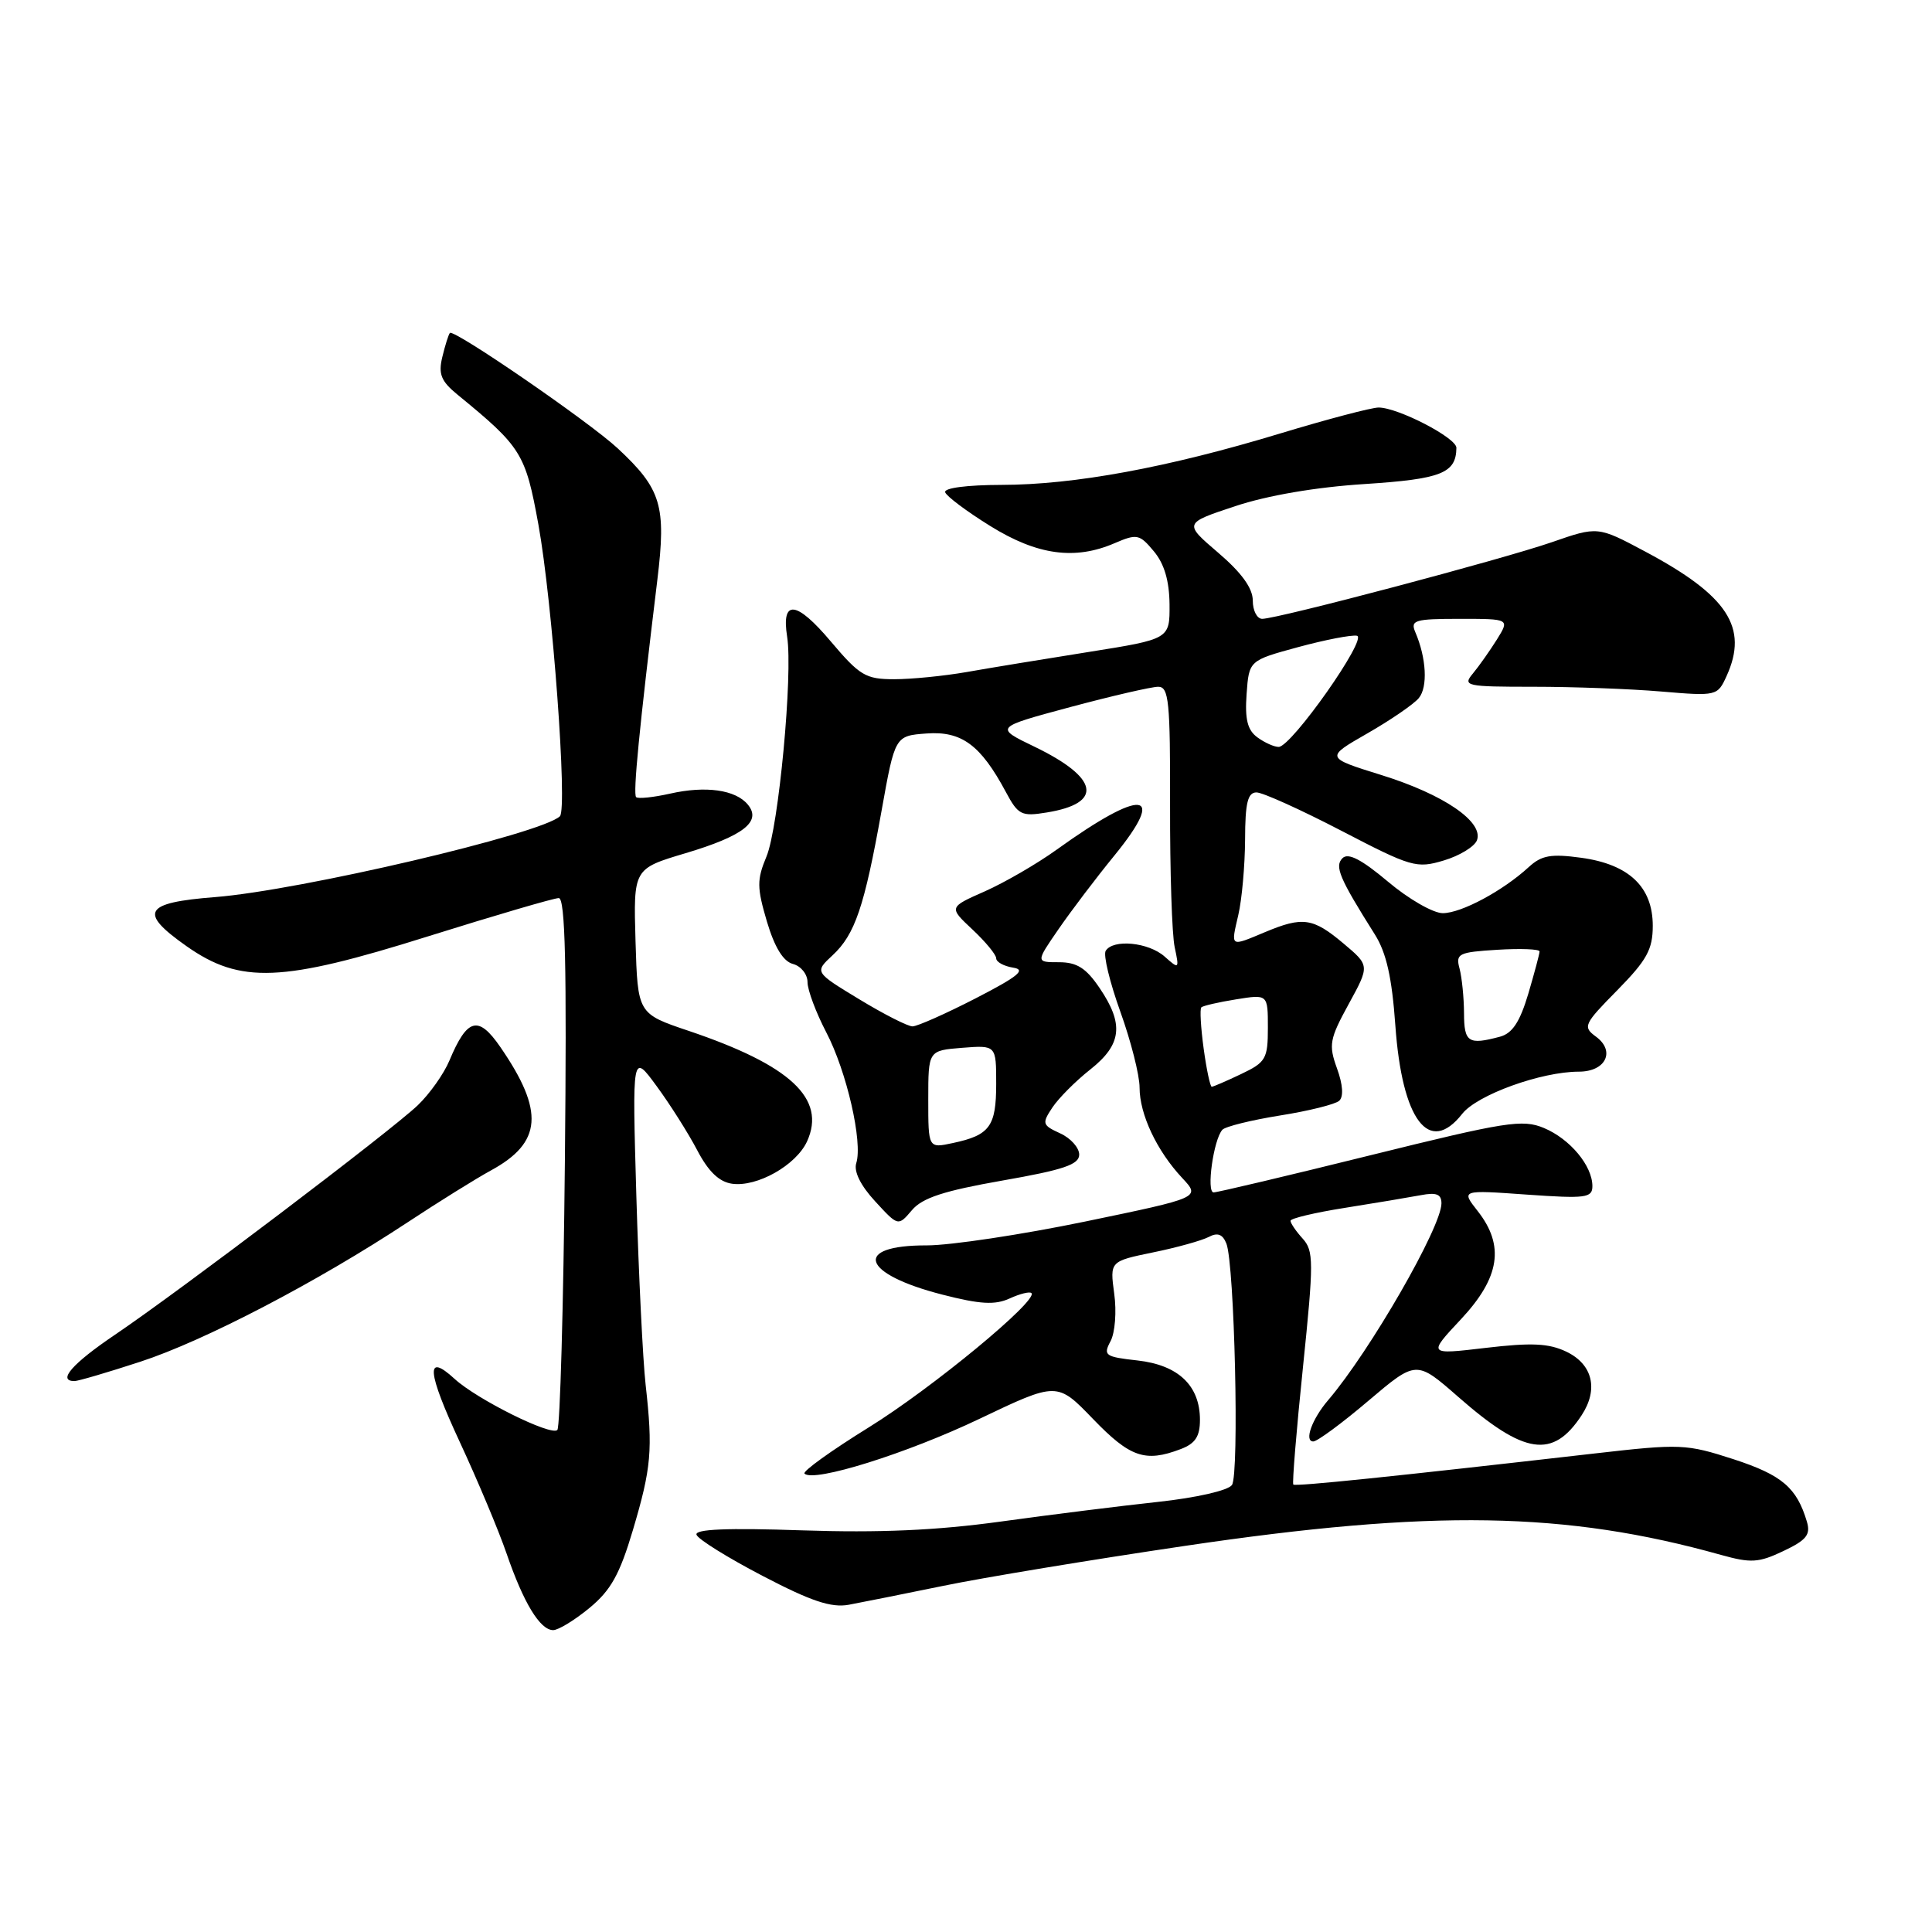 <?xml version="1.0" encoding="UTF-8" standalone="no"?>
<!DOCTYPE svg PUBLIC "-//W3C//DTD SVG 1.1//EN" "http://www.w3.org/Graphics/SVG/1.1/DTD/svg11.dtd" >
<svg xmlns="http://www.w3.org/2000/svg" xmlns:xlink="http://www.w3.org/1999/xlink" version="1.1" viewBox="0 0 256 256">
 <g >
 <path fill="currentColor"
d=" M 78.11 213.06 C 80.94 210.73 82.12 208.60 83.86 202.75 C 86.31 194.50 86.52 192.13 85.55 183.50 C 85.18 180.20 84.63 168.95 84.32 158.50 C 83.77 139.50 83.77 139.50 87.01 143.92 C 88.79 146.34 91.21 150.17 92.39 152.42 C 93.86 155.23 95.29 156.61 97.00 156.85 C 100.32 157.32 105.49 154.40 106.94 151.24 C 109.51 145.58 104.76 141.15 91.24 136.59 C 84.50 134.32 84.50 134.32 84.21 124.71 C 83.93 115.11 83.93 115.11 90.85 113.05 C 98.51 110.76 100.96 108.86 99.09 106.61 C 97.47 104.65 93.52 104.09 88.79 105.16 C 86.56 105.66 84.53 105.87 84.29 105.62 C 83.86 105.19 84.70 96.59 87.10 76.85 C 88.30 66.99 87.63 64.79 81.84 59.40 C 78.04 55.87 60.10 43.54 59.61 44.12 C 59.43 44.33 58.98 45.76 58.61 47.30 C 58.06 49.57 58.44 50.51 60.63 52.30 C 69.11 59.24 69.62 60.07 71.34 69.50 C 73.20 79.75 75.22 107.17 74.19 108.16 C 71.75 110.49 39.79 117.98 28.50 118.87 C 19.04 119.61 18.32 120.87 24.74 125.39 C 31.86 130.39 37.32 130.17 56.69 124.08 C 65.60 121.29 73.40 119.00 74.04 119.00 C 74.90 119.00 75.11 127.97 74.85 153.92 C 74.66 173.12 74.21 189.13 73.85 189.48 C 73.02 190.31 63.21 185.43 60.25 182.72 C 56.35 179.14 56.56 181.68 60.95 191.13 C 63.29 196.17 66.07 202.79 67.12 205.84 C 69.37 212.39 71.56 216.00 73.30 216.00 C 73.98 216.00 76.15 214.68 78.11 213.06 Z  M 125.00 210.13 C 130.22 209.05 144.62 206.67 157.00 204.84 C 189.78 199.98 207.49 200.28 228.03 206.03 C 232.01 207.14 233.03 207.08 236.31 205.52 C 239.37 204.07 239.94 203.36 239.42 201.62 C 238.08 197.12 236.12 195.45 229.72 193.36 C 223.42 191.32 222.67 191.29 211.32 192.59 C 184.51 195.66 171.66 196.99 171.37 196.71 C 171.21 196.54 171.78 189.54 172.65 181.15 C 174.09 167.17 174.08 165.75 172.61 164.12 C 171.72 163.14 171.00 162.08 171.00 161.76 C 171.00 161.44 174.26 160.67 178.25 160.04 C 182.24 159.41 186.74 158.65 188.25 158.37 C 190.33 157.97 191.00 158.23 191.00 159.45 C 191.00 162.59 181.54 179.02 176.01 185.50 C 173.84 188.03 172.77 191.00 174.02 191.00 C 174.54 191.00 177.83 188.58 181.32 185.61 C 187.67 180.23 187.67 180.23 193.22 185.09 C 201.99 192.78 205.76 193.35 209.58 187.52 C 211.83 184.08 211.04 180.77 207.54 179.10 C 205.21 177.99 202.93 177.89 196.88 178.60 C 189.18 179.51 189.18 179.51 193.59 174.80 C 198.75 169.28 199.40 165.05 195.80 160.47 C 193.60 157.67 193.60 157.67 202.30 158.29 C 210.12 158.84 211.00 158.73 211.00 157.17 C 211.00 154.47 208.04 150.92 204.59 149.47 C 201.74 148.28 199.59 148.62 181.58 153.08 C 170.65 155.79 161.30 158.00 160.81 158.00 C 159.82 158.00 160.80 150.98 161.97 149.70 C 162.36 149.27 165.80 148.42 169.60 147.81 C 173.39 147.21 176.93 146.33 177.45 145.86 C 178.05 145.32 177.94 143.72 177.16 141.57 C 176.03 138.45 176.17 137.68 178.71 133.04 C 181.50 127.94 181.50 127.94 178.00 125.00 C 173.98 121.62 172.62 121.42 167.65 123.50 C 162.94 125.47 163.08 125.56 164.08 121.25 C 164.56 119.19 164.96 114.69 164.98 111.25 C 164.99 106.39 165.33 105.00 166.49 105.00 C 167.31 105.00 172.37 107.29 177.74 110.08 C 187.01 114.90 187.69 115.10 191.30 114.02 C 193.39 113.40 195.37 112.19 195.70 111.35 C 196.63 108.91 191.31 105.27 183.05 102.70 C 175.60 100.38 175.60 100.38 181.18 97.18 C 184.25 95.42 187.32 93.32 188.00 92.50 C 189.21 91.04 189.01 87.19 187.53 83.75 C 186.86 82.18 187.48 82.00 193.42 82.00 C 200.05 82.00 200.05 82.00 198.34 84.75 C 197.39 86.26 195.96 88.29 195.16 89.25 C 193.78 90.90 194.25 91.00 203.19 91.00 C 208.42 91.00 216.04 91.28 220.13 91.63 C 227.47 92.25 227.58 92.22 228.78 89.58 C 231.71 83.15 228.94 78.91 217.99 73.08 C 211.71 69.73 211.71 69.73 205.61 71.85 C 199.05 74.12 169.32 81.99 167.25 82.00 C 166.56 82.00 166.00 80.91 166.00 79.58 C 166.00 77.94 164.52 75.89 161.42 73.24 C 156.85 69.33 156.85 69.33 163.67 67.07 C 167.93 65.65 174.38 64.55 180.79 64.14 C 190.98 63.48 192.94 62.71 192.98 59.34 C 193.00 58.02 185.24 54.00 182.67 54.00 C 181.74 54.00 175.86 55.55 169.62 57.44 C 154.76 61.95 142.35 64.24 132.71 64.25 C 128.13 64.26 125.05 64.66 125.24 65.23 C 125.42 65.76 128.10 67.77 131.20 69.69 C 137.42 73.56 142.42 74.25 147.68 71.98 C 150.66 70.70 150.99 70.77 152.90 73.06 C 154.28 74.71 154.94 76.98 154.97 80.09 C 155.00 84.68 155.00 84.68 144.25 86.39 C 138.34 87.33 131.06 88.52 128.08 89.05 C 125.10 89.57 120.79 90.00 118.49 90.00 C 114.70 90.00 113.92 89.53 110.08 84.99 C 105.53 79.59 103.51 79.37 104.30 84.37 C 105.08 89.33 103.17 109.66 101.56 113.50 C 100.28 116.57 100.29 117.60 101.62 122.11 C 102.64 125.53 103.78 127.39 105.07 127.73 C 106.13 128.01 107.00 129.09 107.00 130.14 C 107.00 131.18 108.12 134.17 109.48 136.78 C 112.19 141.96 114.34 151.34 113.46 154.12 C 113.11 155.22 114.03 157.09 115.96 159.18 C 119.01 162.50 119.01 162.50 120.83 160.36 C 122.21 158.72 125.07 157.79 132.82 156.43 C 140.94 155.01 143.00 154.31 143.00 152.99 C 143.00 152.07 141.86 150.80 140.47 150.17 C 138.11 149.09 138.04 148.87 139.44 146.76 C 140.26 145.52 142.53 143.24 144.47 141.71 C 148.65 138.40 148.96 135.71 145.69 130.90 C 143.91 128.27 142.69 127.50 140.32 127.50 C 137.24 127.50 137.24 127.50 140.26 123.12 C 141.92 120.71 145.25 116.31 147.68 113.34 C 154.70 104.72 151.41 104.39 140.02 112.58 C 137.41 114.46 133.12 116.94 130.49 118.11 C 125.71 120.22 125.71 120.22 128.85 123.16 C 130.58 124.78 132.00 126.50 132.00 126.98 C 132.00 127.47 133.01 128.02 134.25 128.22 C 136.01 128.49 134.92 129.38 129.27 132.29 C 125.30 134.33 121.54 136.00 120.91 136.00 C 120.28 136.00 117.10 134.38 113.84 132.40 C 107.92 128.81 107.92 128.81 110.32 126.58 C 113.29 123.82 114.53 120.17 116.81 107.44 C 118.59 97.50 118.59 97.50 122.78 97.19 C 127.42 96.85 129.94 98.71 133.28 104.94 C 134.91 107.99 135.35 108.21 138.69 107.66 C 146.25 106.44 145.63 103.07 137.07 98.94 C 131.78 96.39 131.78 96.39 141.82 93.69 C 147.35 92.21 152.59 91.00 153.47 91.00 C 154.88 91.00 155.07 92.94 155.04 106.75 C 155.02 115.41 155.29 123.85 155.65 125.50 C 156.27 128.42 156.24 128.46 154.32 126.75 C 152.18 124.85 147.49 124.40 146.51 125.99 C 146.17 126.53 147.05 130.16 148.45 134.05 C 149.85 137.94 151.00 142.46 151.00 144.11 C 151.00 147.65 153.28 152.49 156.65 156.09 C 159.08 158.69 159.08 158.69 143.79 161.86 C 135.38 163.60 125.94 165.02 122.81 165.02 C 112.91 164.99 114.12 168.80 124.89 171.55 C 129.88 172.83 131.84 172.94 133.77 172.06 C 135.14 171.43 136.44 171.11 136.67 171.34 C 137.62 172.28 123.53 183.92 115.14 189.12 C 110.15 192.21 106.31 194.97 106.60 195.26 C 107.80 196.47 120.18 192.59 129.79 188.00 C 140.08 183.09 140.08 183.09 144.85 188.04 C 149.74 193.11 151.75 193.80 156.43 192.02 C 158.38 191.29 159.00 190.34 159.00 188.14 C 159.00 183.60 156.14 180.88 150.74 180.27 C 146.42 179.79 146.15 179.60 147.15 177.72 C 147.75 176.60 147.97 173.79 147.64 171.42 C 147.06 167.13 147.06 167.13 152.78 165.95 C 155.93 165.31 159.24 164.38 160.15 163.91 C 161.33 163.28 162.00 163.53 162.50 164.77 C 163.58 167.48 164.23 195.35 163.24 196.77 C 162.73 197.50 158.52 198.46 153.43 199.01 C 148.52 199.54 139.13 200.71 132.57 201.62 C 124.07 202.79 116.50 203.12 106.28 202.78 C 96.32 202.44 92.04 202.62 92.29 203.36 C 92.48 203.95 96.42 206.40 101.04 208.81 C 107.47 212.17 110.14 213.06 112.46 212.64 C 114.13 212.33 119.78 211.20 125.00 210.13 Z  M 18.58 180.44 C 27.05 177.68 42.01 169.88 54.00 161.97 C 58.12 159.25 63.09 156.16 65.03 155.10 C 71.84 151.40 72.16 147.26 66.30 138.74 C 63.38 134.50 61.91 134.89 59.55 140.53 C 58.82 142.28 56.93 144.95 55.36 146.45 C 51.84 149.82 23.79 171.08 15.25 176.85 C 9.58 180.68 7.55 183.00 9.87 183.00 C 10.35 183.00 14.27 181.85 18.58 180.44 Z  M 193.75 147.59 C 195.73 145.07 204.22 142.00 209.21 142.00 C 212.78 142.00 214.09 139.27 211.46 137.35 C 209.70 136.06 209.86 135.71 214.30 131.21 C 218.22 127.22 219.00 125.81 219.00 122.67 C 219.00 117.52 215.85 114.53 209.53 113.66 C 205.51 113.11 204.27 113.33 202.57 114.89 C 199.13 118.05 193.64 120.99 191.18 121.00 C 189.90 121.00 186.63 119.12 183.91 116.82 C 180.41 113.88 178.64 112.96 177.89 113.71 C 176.81 114.79 177.46 116.34 182.18 123.83 C 183.70 126.24 184.44 129.53 184.89 135.87 C 185.78 148.44 189.36 153.17 193.75 147.59 Z  M 123.00 145.68 C 123.00 139.20 123.00 139.20 127.50 138.84 C 132.00 138.49 132.00 138.49 132.00 143.62 C 132.00 149.26 131.15 150.42 126.25 151.46 C 123.00 152.16 123.00 152.16 123.00 145.68 Z  M 159.49 138.94 C 159.11 136.15 158.97 133.70 159.18 133.48 C 159.40 133.27 161.47 132.79 163.79 132.42 C 168.00 131.74 168.00 131.74 168.00 136.19 C 168.00 140.29 167.73 140.76 164.47 142.31 C 162.52 143.24 160.76 144.00 160.56 144.00 C 160.36 144.00 159.87 141.72 159.49 138.94 Z  M 166.62 97.71 C 165.30 96.75 164.94 95.33 165.18 91.97 C 165.50 87.52 165.50 87.52 172.00 85.75 C 175.57 84.78 179.09 84.10 179.80 84.24 C 181.28 84.53 171.16 98.91 169.44 98.97 C 168.86 98.98 167.59 98.42 166.62 97.71 Z  M 193.99 134.25 C 193.98 132.19 193.71 129.53 193.40 128.35 C 192.86 126.36 193.24 126.17 198.41 125.85 C 201.49 125.66 204.00 125.76 204.00 126.07 C 204.00 126.38 203.32 128.92 202.50 131.70 C 201.39 135.42 200.39 136.93 198.75 137.37 C 194.56 138.49 194.00 138.12 193.99 134.25 Z "/>
</g>
</svg>